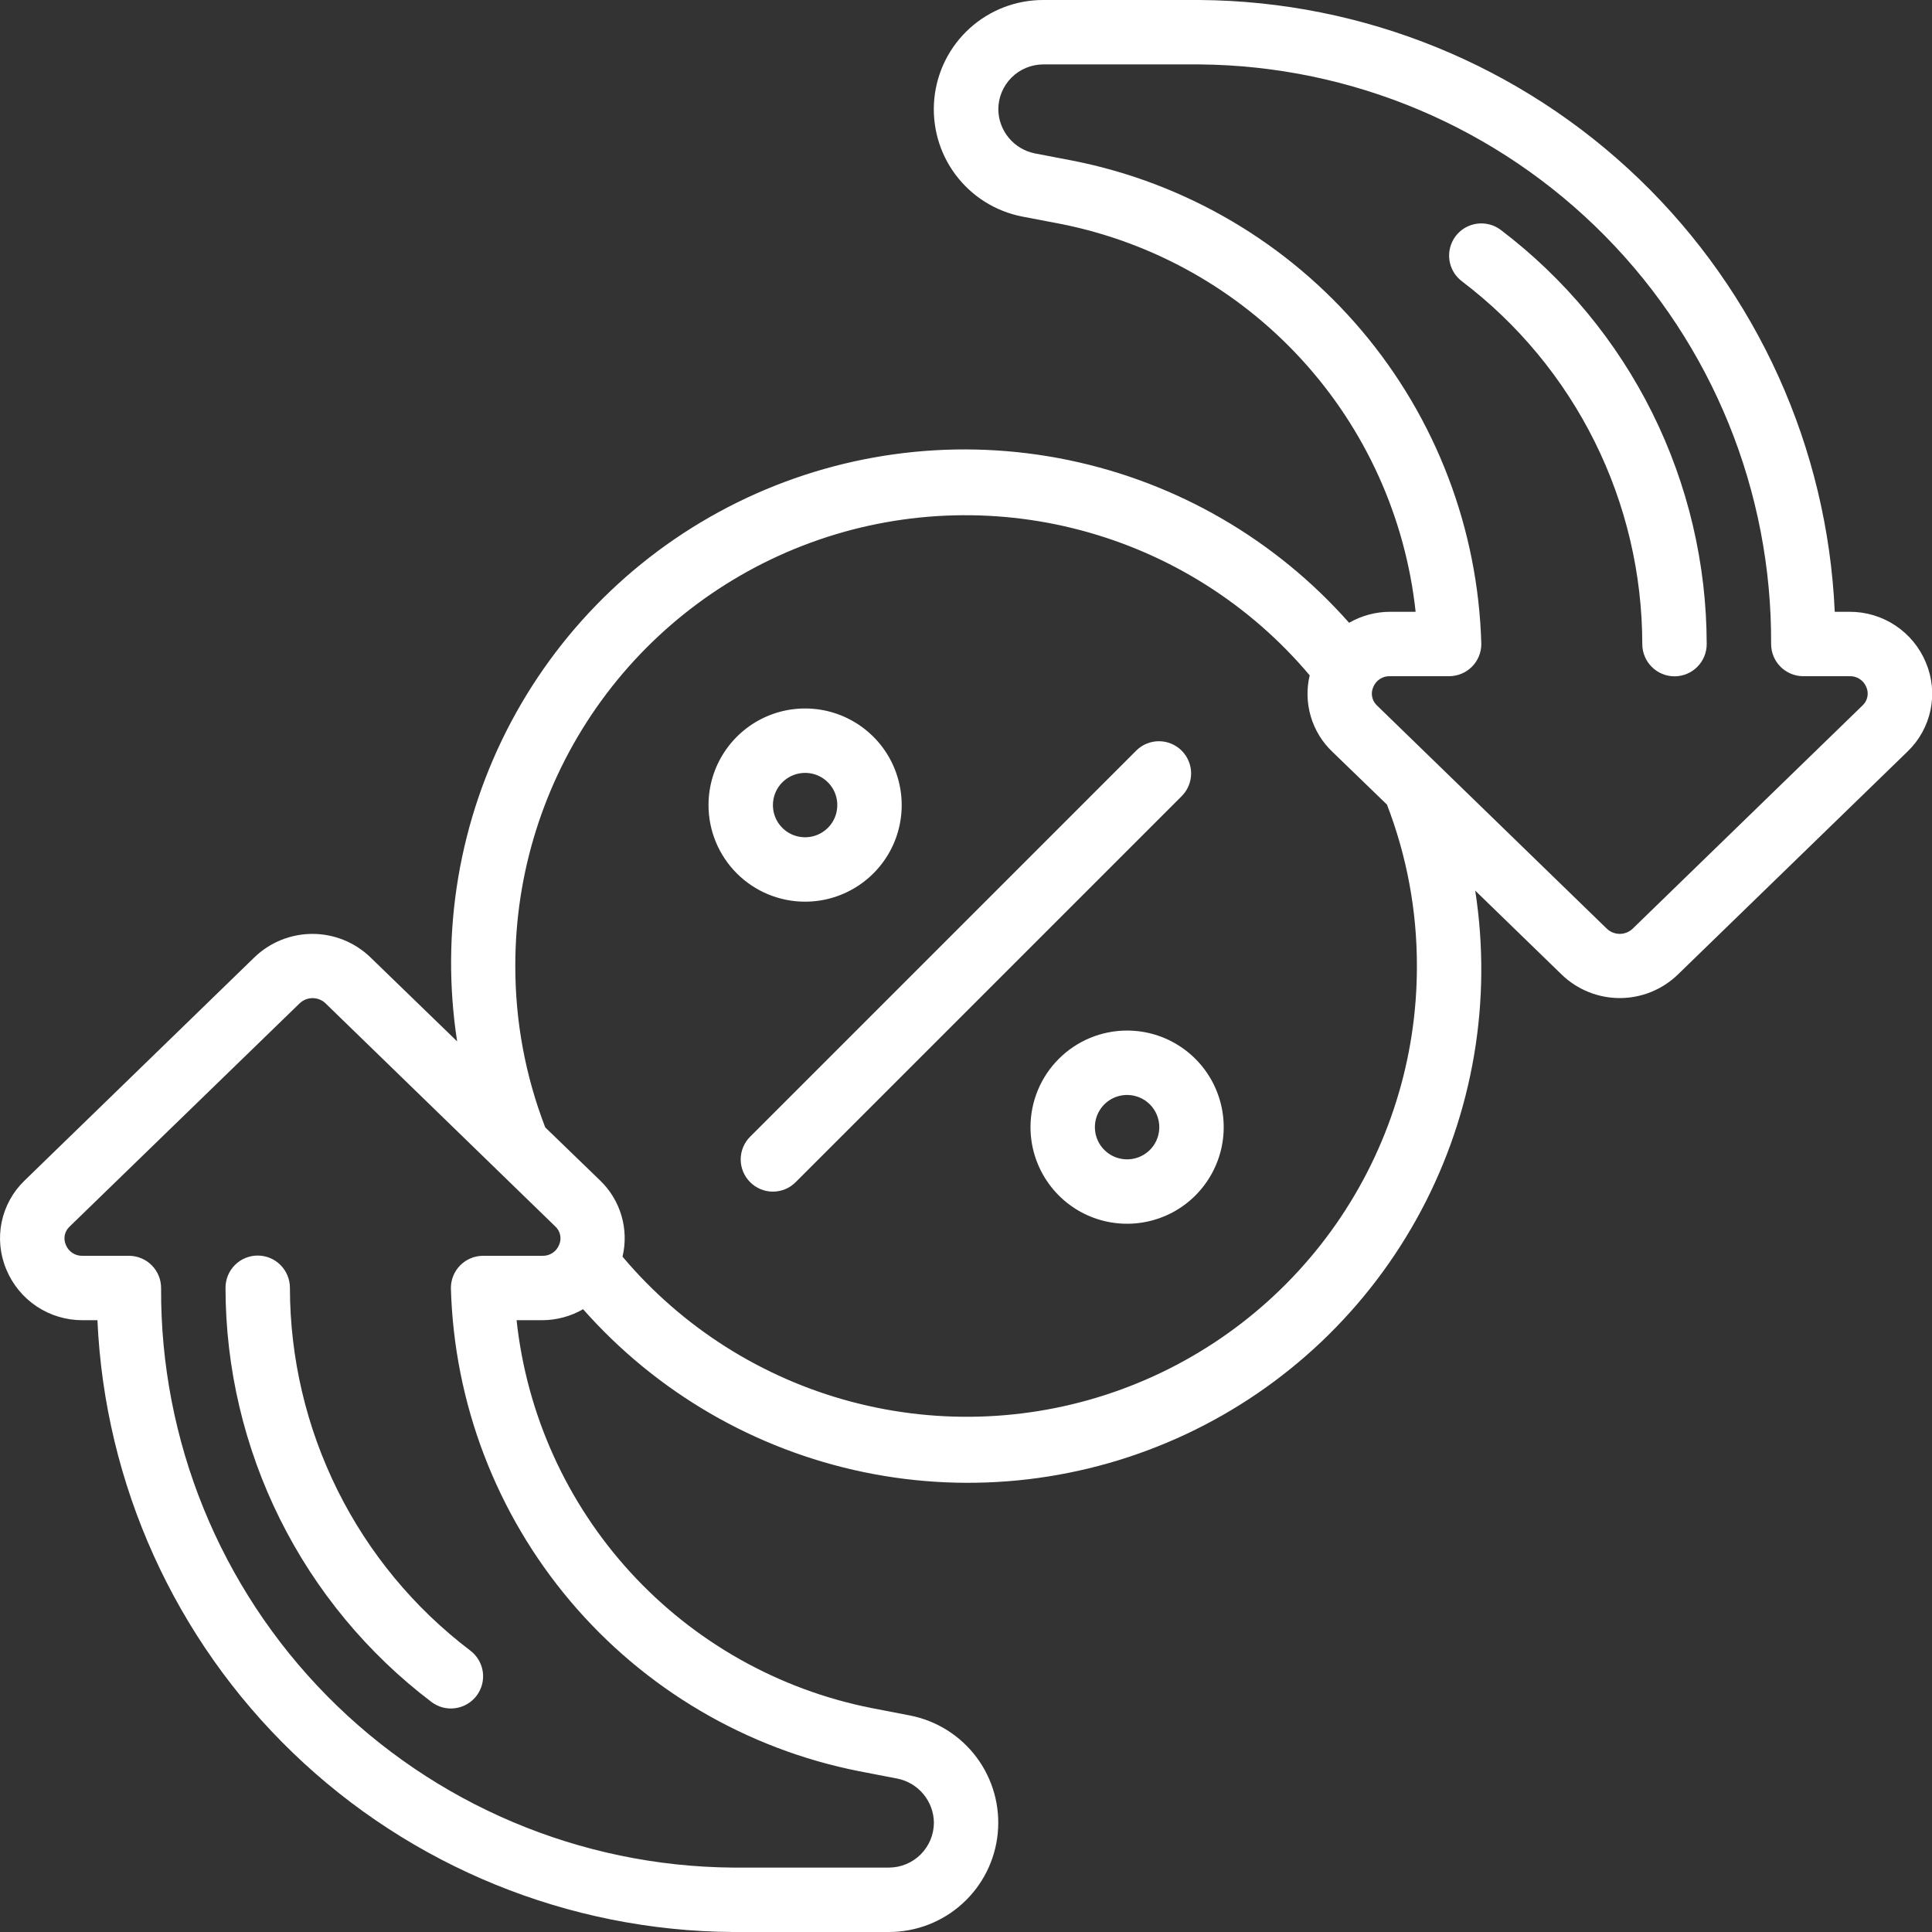 <svg width="65" height="65" viewBox="0 0 65 65" fill="none" xmlns="http://www.w3.org/2000/svg">
<rect x="0" y="0" width="65" height="65" fill="#333333" stroke="none"/>
<path d="M8.562 32.206L0.833 39.712L0.827 39.718C0.435 40.095 0.166 40.583 0.056 41.115C-0.054 41.648 -0 42.202 0.21 42.704C0.42 43.213 0.776 43.648 1.234 43.953C1.692 44.258 2.231 44.419 2.781 44.417H3.278C3.524 49.932 5.879 55.143 9.856 58.974C13.832 62.804 19.128 64.961 24.649 65H29.911C30.824 64.999 31.704 64.659 32.38 64.045C33.057 63.431 33.48 62.588 33.568 61.679C33.657 60.77 33.404 59.861 32.859 59.128C32.314 58.396 31.515 57.892 30.619 57.716L29.32 57.465C26.199 56.846 23.357 55.246 21.21 52.899C19.062 50.552 17.72 47.58 17.38 44.417H18.239C18.723 44.416 19.198 44.288 19.618 44.047C22.09 46.847 25.403 48.77 29.06 49.528C32.717 50.286 36.521 49.838 39.902 48.251C43.283 46.665 46.059 44.025 47.813 40.728C49.567 37.431 50.205 33.654 49.632 29.964L52.545 32.792C53.069 33.297 53.768 33.579 54.495 33.579C55.222 33.579 55.921 33.297 56.445 32.792L64.174 25.287L64.18 25.281C64.572 24.904 64.841 24.416 64.951 23.883C65.061 23.351 65.007 22.797 64.796 22.295C64.587 21.786 64.23 21.352 63.772 21.047C63.315 20.742 62.776 20.581 62.226 20.583H61.728C61.482 15.068 59.128 9.857 55.151 6.026C51.174 2.196 45.879 0.039 40.358 7.04678e-07H35.096C34.182 -0.001 33.3 0.339 32.623 0.953C31.946 1.567 31.522 2.412 31.434 3.321C31.346 4.231 31.599 5.141 32.145 5.874C32.692 6.607 33.491 7.11 34.388 7.285L35.688 7.534C38.809 8.153 41.65 9.753 43.797 12.101C45.945 14.448 47.286 17.42 47.627 20.583H46.768C46.284 20.584 45.808 20.712 45.389 20.953C42.916 18.156 39.604 16.235 35.948 15.479C32.292 14.722 28.49 15.171 25.11 16.757C21.731 18.343 18.956 20.981 17.202 24.276C15.448 27.572 14.809 31.347 15.38 35.036L12.462 32.208C11.938 31.702 11.239 31.42 10.512 31.42C9.785 31.42 9.085 31.702 8.562 32.206ZM18.239 42.25H16.253C15.966 42.25 15.691 42.364 15.487 42.567C15.284 42.77 15.17 43.046 15.17 43.333C15.275 47.2 16.692 50.916 19.188 53.87C21.684 56.824 25.111 58.842 28.906 59.591L30.196 59.84C30.539 59.91 30.848 60.096 31.07 60.366C31.293 60.636 31.417 60.974 31.42 61.324C31.418 61.724 31.259 62.107 30.976 62.389C30.693 62.672 30.311 62.831 29.911 62.833H24.649C19.516 62.79 14.609 60.714 11.004 57.058C7.399 53.403 5.391 48.467 5.42 43.333C5.42 43.046 5.306 42.77 5.103 42.567C4.9 42.364 4.624 42.25 4.337 42.25H2.781C2.66 42.255 2.541 42.222 2.439 42.156C2.338 42.09 2.259 41.994 2.215 41.882C2.169 41.778 2.157 41.662 2.18 41.551C2.204 41.44 2.262 41.34 2.346 41.263L10.078 33.759C10.196 33.645 10.353 33.581 10.517 33.581C10.68 33.581 10.838 33.645 10.955 33.759L18.678 41.259C18.763 41.335 18.821 41.436 18.845 41.548C18.869 41.659 18.857 41.775 18.811 41.88C18.767 41.993 18.688 42.09 18.585 42.157C18.482 42.223 18.361 42.256 18.239 42.25ZM46.768 22.75H48.753C49.041 22.75 49.316 22.636 49.52 22.433C49.723 22.23 49.837 21.954 49.837 21.667C49.731 17.8 48.314 14.084 45.818 11.129C43.322 8.175 39.895 6.157 36.1 5.407L34.811 5.16C34.468 5.09 34.159 4.904 33.936 4.634C33.714 4.364 33.59 4.026 33.587 3.676C33.589 3.276 33.748 2.893 34.031 2.611C34.313 2.328 34.696 2.169 35.096 2.167H40.358C45.491 2.21 50.398 4.286 54.003 7.942C57.608 11.597 59.616 16.533 59.587 21.667C59.587 21.954 59.701 22.23 59.904 22.433C60.107 22.636 60.383 22.75 60.67 22.75H62.225C62.346 22.745 62.465 22.778 62.566 22.844C62.668 22.91 62.746 23.006 62.791 23.118C62.837 23.222 62.849 23.338 62.825 23.449C62.802 23.56 62.744 23.66 62.66 23.737L54.933 31.241C54.815 31.355 54.658 31.419 54.495 31.419C54.331 31.419 54.174 31.355 54.056 31.241L46.333 23.741C46.249 23.665 46.19 23.564 46.166 23.452C46.142 23.341 46.154 23.225 46.2 23.12C46.244 23.007 46.323 22.911 46.425 22.844C46.526 22.778 46.646 22.745 46.768 22.75ZM17.337 32.5C17.332 29.393 18.284 26.359 20.062 23.811C21.84 21.263 24.359 19.324 27.277 18.256C30.195 17.188 33.371 17.044 36.373 17.843C39.376 18.641 42.061 20.344 44.063 22.721C43.954 23.178 43.967 23.655 44.1 24.105C44.233 24.556 44.481 24.964 44.821 25.288L46.663 27.07C47.331 28.802 47.673 30.643 47.67 32.5C47.675 35.607 46.723 38.641 44.945 41.189C43.167 43.737 40.648 45.676 37.73 46.744C34.812 47.812 31.636 47.956 28.633 47.157C25.631 46.359 22.946 44.656 20.944 42.279C21.053 41.822 21.04 41.345 20.907 40.895C20.774 40.444 20.525 40.036 20.186 39.712L18.344 37.93C17.676 36.198 17.334 34.357 17.337 32.5Z" fill="white"/>
<path d="M25.238 39.773C25.441 39.977 25.716 40.091 26.003 40.091C26.291 40.091 26.566 39.977 26.769 39.773L39.769 26.773C39.967 26.569 40.076 26.296 40.074 26.011C40.071 25.727 39.957 25.456 39.756 25.255C39.555 25.054 39.284 24.94 39 24.938C38.716 24.935 38.442 25.044 38.238 25.242L25.238 38.242C25.035 38.445 24.92 38.72 24.92 39.008C24.92 39.295 25.035 39.57 25.238 39.773Z" fill="white"/>
<path d="M27.087 30.336C27.73 30.336 28.358 30.145 28.892 29.788C29.427 29.431 29.843 28.924 30.09 28.33C30.335 27.736 30.4 27.082 30.274 26.452C30.149 25.822 29.84 25.242 29.385 24.788C28.93 24.333 28.351 24.024 27.721 23.898C27.09 23.773 26.437 23.837 25.843 24.083C25.249 24.329 24.742 24.746 24.385 25.28C24.027 25.815 23.837 26.443 23.837 27.086C23.837 27.948 24.179 28.774 24.789 29.384C25.398 29.994 26.225 30.336 27.087 30.336ZM27.087 26.003C27.301 26.003 27.511 26.066 27.689 26.185C27.867 26.304 28.006 26.473 28.088 26.671C28.17 26.869 28.191 27.087 28.149 27.297C28.108 27.507 28.005 27.701 27.853 27.852C27.701 28.003 27.508 28.107 27.298 28.148C27.088 28.19 26.87 28.169 26.672 28.087C26.474 28.005 26.305 27.866 26.186 27.688C26.067 27.51 26.004 27.3 26.004 27.086C26.004 26.799 26.118 26.523 26.321 26.32C26.524 26.117 26.8 26.003 27.087 26.003Z" fill="white"/>
<path d="M34.67 37.922C34.67 38.565 34.861 39.193 35.218 39.727C35.575 40.262 36.082 40.678 36.676 40.925C37.27 41.17 37.923 41.235 38.554 41.109C39.184 40.984 39.764 40.675 40.218 40.22C40.672 39.765 40.982 39.186 41.108 38.556C41.233 37.925 41.169 37.272 40.922 36.678C40.676 36.084 40.26 35.577 39.725 35.22C39.191 34.862 38.563 34.672 37.92 34.672C37.058 34.672 36.231 35.014 35.622 35.624C35.012 36.233 34.67 37.06 34.67 37.922ZM39.003 37.922C39.003 38.136 38.94 38.346 38.821 38.524C38.702 38.702 38.532 38.841 38.334 38.923C38.136 39.005 37.919 39.026 37.709 38.984C37.498 38.943 37.305 38.839 37.154 38.688C37.002 38.536 36.899 38.343 36.857 38.133C36.816 37.923 36.837 37.705 36.919 37.507C37.001 37.309 37.14 37.14 37.318 37.021C37.496 36.902 37.706 36.839 37.92 36.839C38.207 36.839 38.483 36.953 38.686 37.156C38.889 37.359 39.003 37.635 39.003 37.922Z" fill="white"/>
<path d="M9.754 43.325C9.754 43.038 9.639 42.763 9.436 42.559C9.233 42.356 8.958 42.242 8.67 42.242C8.383 42.242 8.107 42.356 7.904 42.559C7.701 42.763 7.587 43.038 7.587 43.325C7.589 46.026 8.217 48.69 9.419 51.108C10.622 53.526 12.368 55.632 14.52 57.264C14.634 57.349 14.764 57.411 14.901 57.447C15.039 57.482 15.183 57.49 15.323 57.469C15.464 57.449 15.6 57.402 15.722 57.329C15.845 57.257 15.952 57.161 16.037 57.047C16.122 56.933 16.184 56.804 16.22 56.666C16.255 56.528 16.263 56.385 16.243 56.244C16.223 56.103 16.175 55.968 16.102 55.845C16.03 55.723 15.934 55.616 15.82 55.53C13.937 54.101 12.409 52.256 11.357 50.139C10.305 48.022 9.756 45.69 9.754 43.325Z" fill="white"/>
<path d="M55.253 21.671C55.253 21.958 55.368 22.233 55.571 22.436C55.774 22.64 56.049 22.754 56.337 22.754C56.624 22.754 56.9 22.64 57.103 22.436C57.306 22.233 57.42 21.958 57.42 21.671C57.417 18.97 56.79 16.306 55.588 13.889C54.385 11.47 52.639 9.364 50.487 7.732C50.257 7.56 49.968 7.486 49.684 7.527C49.399 7.567 49.142 7.719 48.97 7.949C48.798 8.179 48.724 8.468 48.764 8.752C48.805 9.037 48.957 9.293 49.187 9.466C51.07 10.895 52.598 12.74 53.65 14.857C54.703 16.974 55.251 19.306 55.253 21.671Z" fill="white"/>
</svg>

